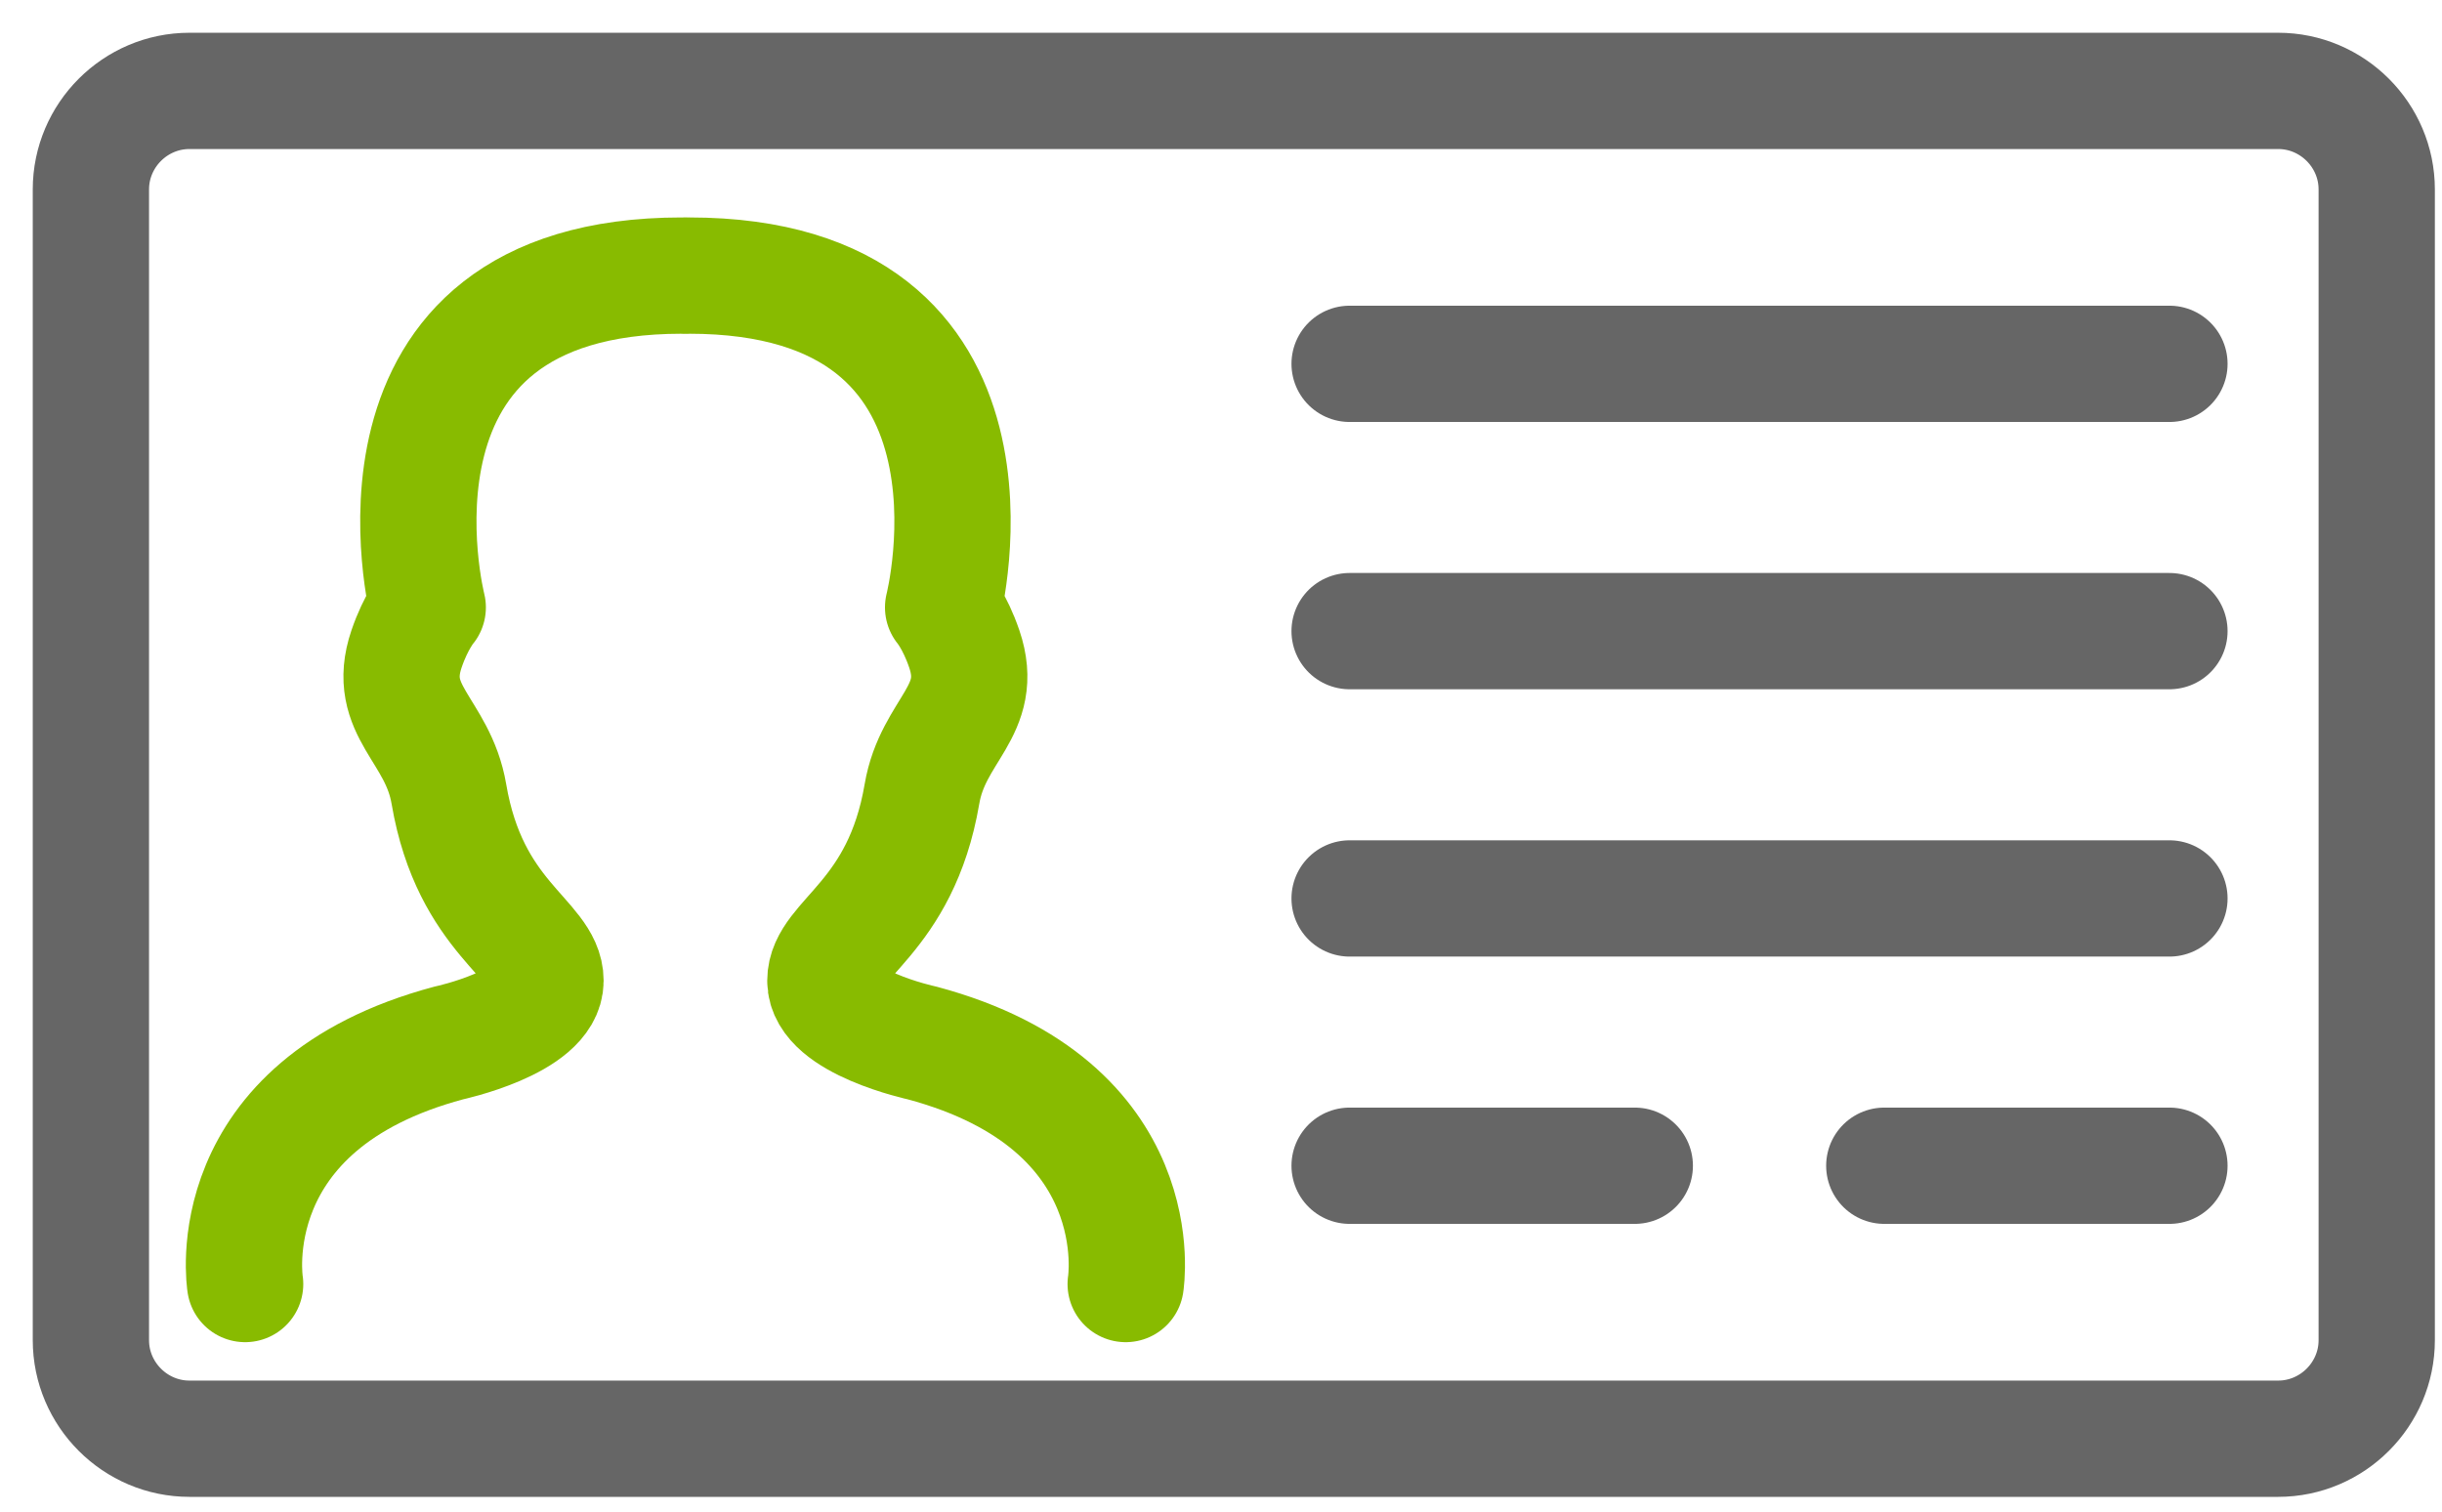 <?xml version="1.0" encoding="UTF-8"?>
<svg width="63px" height="39px" viewBox="0 0 63 39" version="1.1" xmlns="http://www.w3.org/2000/svg" xmlns:xlink="http://www.w3.org/1999/xlink">
    <!-- Generator: Sketch 45.1 (43504) - http://www.bohemiancoding.com/sketch -->
    <title>Group</title>
    <desc>Created with Sketch.</desc>
    <defs></defs>
    <g id="1---Welcome---Log-In-/-New-Customer" stroke="none" stroke-width="1" fill="none" fill-rule="evenodd" stroke-linecap="round">
        <g id="Welcome-(full)" transform="translate(-226, -248)" stroke-width="3">
            <g id="Group" transform="translate(228, 250)">
                <path d="M56.772,0.345 L2.888,0.345 C1.489,0.345 0.345,1.489 0.345,2.888 L0.345,32.576 C0.345,33.974 1.489,35.119 2.888,35.119 L4.014,35.119 L55.646,35.119 L56.772,35.119 C58.171,35.119 59.316,33.974 59.316,32.576 L59.316,2.888 C59.316,1.489 58.171,0.345 56.772,0.345 Z" id="Stroke-1" stroke="#666666"></path>
                <path d="M15.589,5.11 C6.851,5.11 9.035,13.671 9.035,13.671 C9.035,13.671 8.733,14.024 8.488,14.742 C7.942,16.347 9.297,16.818 9.581,18.486 C10.127,21.697 12.073,22.233 12.073,23.303 C12.073,24.373 9.581,24.908 9.581,24.908 C3.573,26.513 4.324,31.128 4.324,31.128" id="Stroke-3" stroke="#88BB00" stroke-linejoin="round"></path>
                <path d="M15.776,5.11 C24.516,5.11 22.331,13.671 22.331,13.671 C22.331,13.671 22.632,14.024 22.877,14.742 C23.423,16.347 22.069,16.818 21.785,18.486 C21.238,21.697 19.293,22.233 19.293,23.303 C19.293,24.373 21.785,24.908 21.785,24.908 C27.792,26.513 27.041,31.128 27.041,31.128" id="Stroke-5" stroke="#88BB00" stroke-linejoin="round"></path>
                <path d="M32.818,7.387 L53.968,7.387" id="Stroke-7" stroke="#666666"></path>
                <path d="M32.818,14.283 L53.968,14.283" id="Stroke-9" stroke="#666666"></path>
                <path d="M32.818,21.18 L53.968,21.18" id="Stroke-11" stroke="#666666"></path>
                <path d="M32.818,28.076 L40.175,28.076" id="Stroke-13" stroke="#666666"></path>
                <path d="M46.612,28.076 L53.968,28.076" id="Stroke-15" stroke="#666666"></path>
            </g>
        </g>
    </g>
</svg>